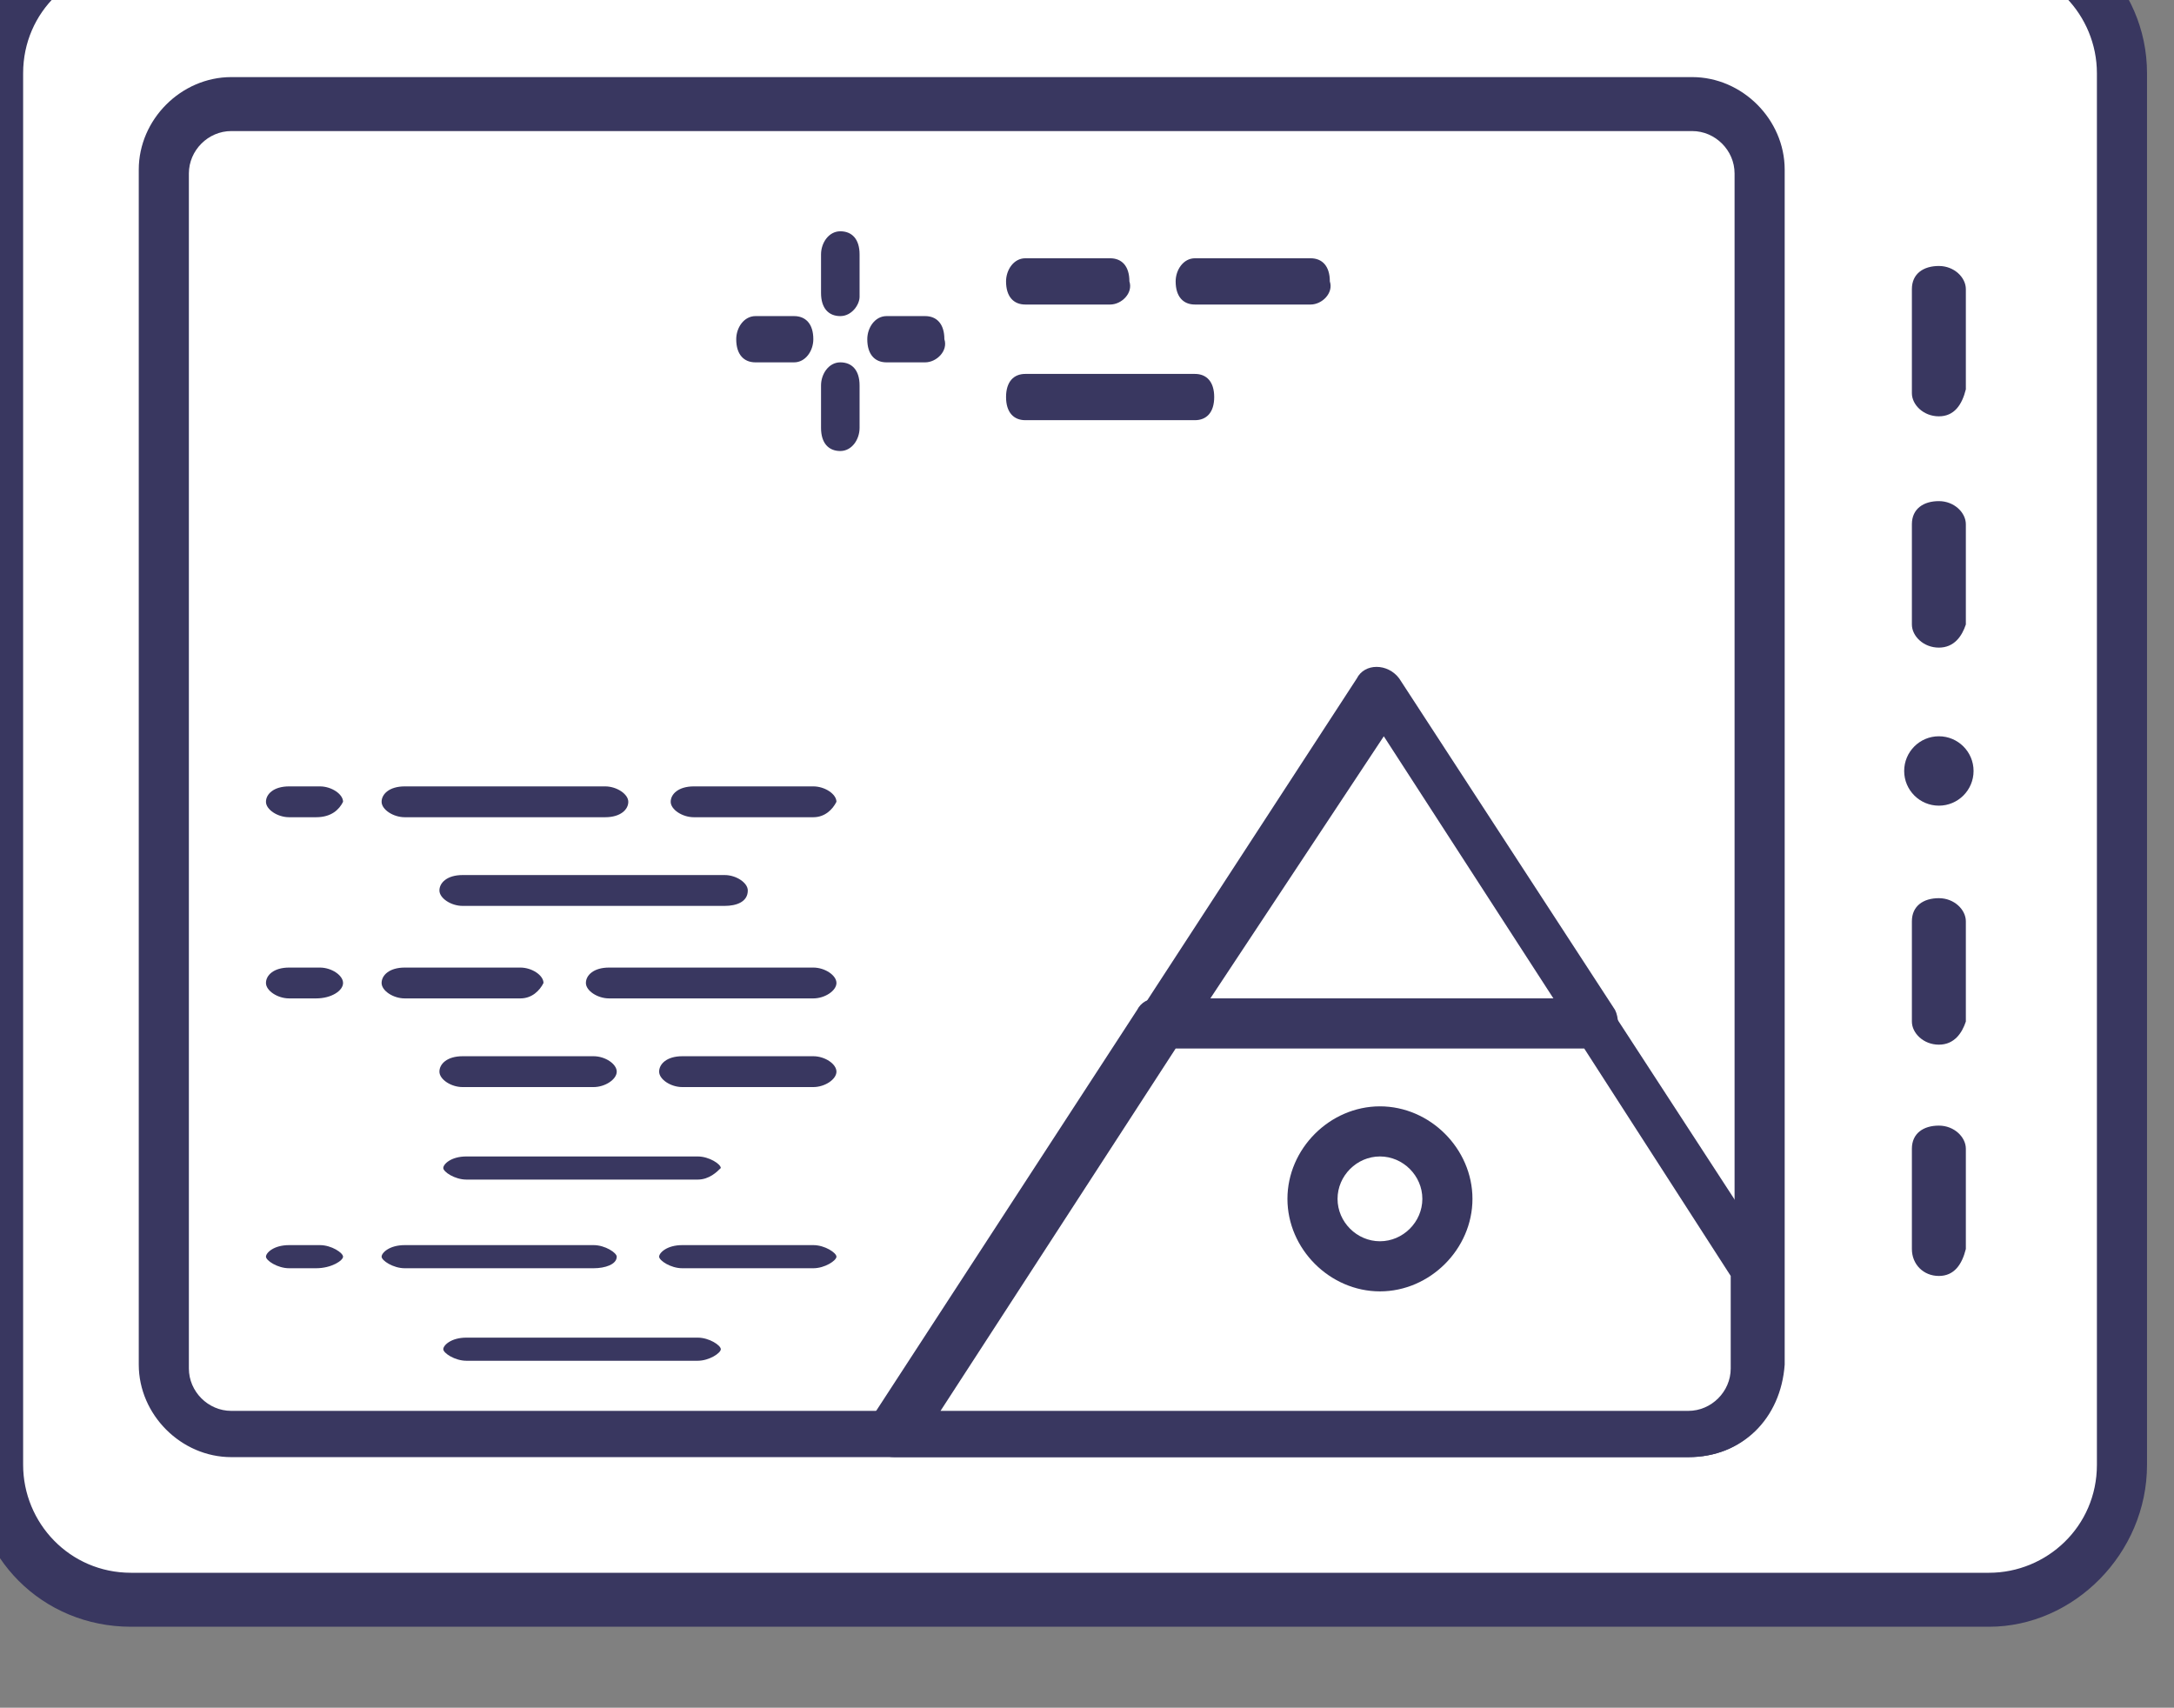 <?xml version="1.0" encoding="utf-8"?>
<!-- Generator: Adobe Illustrator 23.0.6, SVG Export Plug-In . SVG Version: 6.00 Build 0)  -->
<svg version="1.1" id="purple_x5F_content_x5F_icon"
	 xmlns="http://www.w3.org/2000/svg" xmlns:xlink="http://www.w3.org/1999/xlink" x="0px" y="0px" viewBox="0 0 56.4 44.3"
	 style="enable-background:new 0 0 56.4 44.3;" xml:space="preserve">
<rect x="0" y="0" width="56.4" height="44.3" fill="#808080" stroke="none"/>
<style type="text/css">
	.st0{fill:#FFFFFF;}
	.st1{fill:#393760;}
</style>
<g>
	<g>
		<g>
			<path class="st0" d="M4,41.5H51c2.2,0,4-1.8,4-4v-35c0-2.2-1.8-4-4-4H4c-2.2,0-4,1.8-4,4v35C0,39.7,1.8,41.5,4,41.5z"/>
		</g>
		<g>
			<path class="st1" d="M51.6,42.2H3.4c-2.3,0-4.1-1.8-4.1-4.1V1.9c0-2.3,1.8-4.1,4.1-4.1h48.2c2.2,0,4.1,1.8,4.1,4.1v36.1
				C55.7,40.3,53.8,42.2,51.6,42.2z M3.4-0.9c-1.5,0-2.8,1.2-2.8,2.8v36.1c0,1.5,1.2,2.8,2.8,2.8h48.2c1.5,0,2.8-1.2,2.8-2.8V1.9
				c0-1.5-1.2-2.8-2.8-2.8L3.4-0.9z"/>
		</g>
		<g>
			<path class="st1" d="M43.8,37.8H6c-1.3,0-2.4-1.1-2.4-2.4v-31c0-1.3,1.1-2.4,2.4-2.4h37.9c1.3,0,2.4,1.1,2.4,2.4v31
				C46.2,36.8,45.2,37.8,43.8,37.8z M6,3.4c-0.6,0-1.1,0.5-1.1,1.1v31c0,0.6,0.5,1.1,1.1,1.1h37.9c0.6,0,1.1-0.5,1.1-1.1v-31
				c0-0.6-0.5-1.1-1.1-1.1H6z"/>
		</g>
		<g>
			<circle class="st1" cx="50.3" cy="20" r="0.9"/>
		</g>
		<g>
			<path class="st1" d="M50.3,27.1c-0.4,0-0.7-0.3-0.7-0.6v-2.6c0-0.4,0.3-0.6,0.7-0.6s0.7,0.3,0.7,0.6v2.6
				C50.9,26.8,50.7,27.1,50.3,27.1z"/>
		</g>
		<g>
			<path class="st1" d="M50.3,33.1c-0.4,0-0.7-0.3-0.7-0.7v-2.6c0-0.4,0.3-0.6,0.7-0.6s0.7,0.3,0.7,0.6v2.6
				C50.9,32.8,50.7,33.1,50.3,33.1z"/>
		</g>
		<g>
			<path class="st1" d="M50.3,10.8c-0.4,0-0.7-0.3-0.7-0.6V7.5c0-0.4,0.3-0.6,0.7-0.6s0.7,0.3,0.7,0.6v2.6
				C50.9,10.5,50.7,10.8,50.3,10.8z"/>
		</g>
		<g>
			<path class="st1" d="M50.3,16.8c-0.4,0-0.7-0.3-0.7-0.6v-2.6c0-0.4,0.3-0.6,0.7-0.6s0.7,0.3,0.7,0.6v2.6
				C50.9,16.5,50.7,16.8,50.3,16.8z"/>
		</g>
		<g>
			<path class="st1" d="M41.4,27.2H30.2c-0.2,0-0.5-0.1-0.6-0.3c-0.1-0.2-0.1-0.5,0-0.7l5.6-8.6c0.2-0.4,0.8-0.4,1.1,0l5.6,8.6
				c0.1,0.2,0.1,0.5,0,0.7C41.9,27.1,41.7,27.2,41.4,27.2z M31.4,25.9h8.9l-4.4-6.8L31.4,25.9z"/>
		</g>
		<g>
			<path class="st0" d="M30.2,26.6h11.3l4.1,6.3v2.6c0,1-0.8,1.7-1.7,1.7H23.2L30.2,26.6z"/>
		</g>
		<g>
			<path class="st1" d="M43.8,37.8H23.2c-0.2,0-0.5-0.1-0.6-0.3s-0.1-0.5,0-0.7l6.9-10.6c0.1-0.2,0.3-0.3,0.5-0.3h11.3
				c0.2,0,0.4,0.1,0.5,0.3l4.1,6.3c0.1,0.1,0.1,0.2,0.1,0.3v2.6C46.2,36.8,45.2,37.8,43.8,37.8z M24.4,36.6h19.4
				c0.6,0,1.1-0.5,1.1-1.1v-2.4l-3.8-5.9H30.5L24.4,36.6z"/>
		</g>
		<g>
			<circle class="st0" cx="36.9" cy="31.1" r="1.7"/>
		</g>
		<g>
			<path class="st1" d="M35.8,33.5c-1.3,0-2.4-1.1-2.4-2.4c0-1.3,1.1-2.4,2.4-2.4s2.4,1.1,2.4,2.4C38.2,32.4,37.1,33.5,35.8,33.5z
				 M35.8,30c-0.6,0-1.1,0.5-1.1,1.1c0,0.6,0.5,1.1,1.1,1.1c0.6,0,1.1-0.5,1.1-1.1C36.9,30.5,36.4,30,35.8,30z"/>
		</g>
	</g>
</g>
<g>
	<path class="st1" d="M31,10.9h-4.4c-0.3,0-0.5-0.2-0.5-0.6s0.2-0.6,0.5-0.6H31c0.3,0,0.5,0.2,0.5,0.6S31.3,10.9,31,10.9z"/>
</g>
<g>
	<path class="st1" d="M34,7.9h-3c-0.3,0-0.5-0.2-0.5-0.6c0-0.3,0.2-0.6,0.5-0.6h3c0.3,0,0.5,0.2,0.5,0.6C34.6,7.6,34.3,7.9,34,7.9z"
		/>
</g>
<g>
	<path class="st1" d="M28.8,7.9h-2.2c-0.3,0-0.5-0.2-0.5-0.6c0-0.3,0.2-0.6,0.5-0.6h2.2c0.3,0,0.5,0.2,0.5,0.6
		C29.4,7.6,29.1,7.9,28.8,7.9z"/>
</g>
<g>
	<path class="st1" d="M24,9.4h-1c-0.3,0-0.5-0.2-0.5-0.6c0-0.3,0.2-0.6,0.5-0.6h1c0.3,0,0.5,0.2,0.5,0.6C24.6,9.1,24.3,9.4,24,9.4z"
		/>
</g>
<g>
	<path class="st1" d="M20.6,9.4h-1c-0.3,0-0.5-0.2-0.5-0.6c0-0.3,0.2-0.6,0.5-0.6h1c0.3,0,0.5,0.2,0.5,0.6
		C21.1,9.1,20.9,9.4,20.6,9.4z"/>
</g>
<g>
	<path class="st1" d="M21.8,11.7c-0.3,0-0.5-0.2-0.5-0.6V10c0-0.3,0.2-0.6,0.5-0.6c0.3,0,0.5,0.2,0.5,0.6v1.1
		C22.3,11.4,22.1,11.7,21.8,11.7z"/>
</g>
<g>
	<path class="st1" d="M21.8,8.2c-0.3,0-0.5-0.2-0.5-0.6v-1c0-0.3,0.2-0.6,0.5-0.6c0.3,0,0.5,0.2,0.5,0.6v1.1
		C22.3,7.9,22.1,8.2,21.8,8.2z"/>
</g>
<g>
	<path class="st1" d="M21.1,21.2H18c-0.3,0-0.6-0.2-0.6-0.4s0.2-0.4,0.6-0.4h3.1c0.3,0,0.6,0.2,0.6,0.4C21.6,21,21.4,21.2,21.1,21.2
		z"/>
</g>
<g>
	<path class="st1" d="M15.7,21.2h-5.2c-0.3,0-0.6-0.2-0.6-0.4s0.2-0.4,0.6-0.4h5.2c0.3,0,0.6,0.2,0.6,0.4
		C16.3,21,16.1,21.2,15.7,21.2z"/>
</g>
<g>
	<path class="st1" d="M8.2,21.2H7.5c-0.3,0-0.6-0.2-0.6-0.4s0.2-0.4,0.6-0.4h0.8c0.3,0,0.6,0.2,0.6,0.4C8.8,21,8.6,21.2,8.2,21.2z"
		/>
</g>
<g>
	<path class="st1" d="M8.2,25.9H7.5c-0.3,0-0.6-0.2-0.6-0.4s0.2-0.4,0.6-0.4h0.8c0.3,0,0.6,0.2,0.6,0.4S8.6,25.9,8.2,25.9z"/>
</g>
<g>
	<path class="st1" d="M8.2,32.9H7.5c-0.3,0-0.6-0.2-0.6-0.3s0.2-0.3,0.6-0.3h0.8c0.3,0,0.6,0.2,0.6,0.3S8.6,32.9,8.2,32.9z"/>
</g>
<g>
	<path class="st1" d="M18.8,23.5H12c-0.3,0-0.6-0.2-0.6-0.4s0.2-0.4,0.6-0.4h6.8c0.3,0,0.6,0.2,0.6,0.4
		C19.4,23.4,19.1,23.5,18.8,23.5z"/>
</g>
<g>
	<path class="st1" d="M21.1,25.9h-5.3c-0.3,0-0.6-0.2-0.6-0.4s0.2-0.4,0.6-0.4h5.3c0.3,0,0.6,0.2,0.6,0.4S21.4,25.9,21.1,25.9z"/>
</g>
<g>
	<path class="st1" d="M13.5,25.9h-3c-0.3,0-0.6-0.2-0.6-0.4s0.2-0.4,0.6-0.4h3c0.3,0,0.6,0.2,0.6,0.4C14,25.7,13.8,25.9,13.5,25.9z"
		/>
</g>
<g>
	<path class="st1" d="M21.1,28.2h-3.4c-0.3,0-0.6-0.2-0.6-0.4s0.2-0.4,0.6-0.4h3.4c0.3,0,0.6,0.2,0.6,0.4S21.4,28.2,21.1,28.2z"/>
</g>
<g>
	<path class="st1" d="M15.4,28.2H12c-0.3,0-0.6-0.2-0.6-0.4s0.2-0.4,0.6-0.4h3.4c0.3,0,0.6,0.2,0.6,0.4S15.7,28.2,15.4,28.2z"/>
</g>
<g>
	<path class="st1" d="M18.1,30.6h-6c-0.3,0-0.6-0.2-0.6-0.3s0.2-0.3,0.6-0.3h6c0.3,0,0.6,0.2,0.6,0.3C18.6,30.4,18.4,30.6,18.1,30.6
		z"/>
</g>
<g>
	<path class="st1" d="M21.1,32.9h-3.4c-0.3,0-0.6-0.2-0.6-0.3s0.2-0.3,0.6-0.3h3.4c0.3,0,0.6,0.2,0.6,0.3S21.4,32.9,21.1,32.9z"/>
</g>
<g>
	<path class="st1" d="M15.4,32.9h-4.9c-0.3,0-0.6-0.2-0.6-0.3s0.2-0.3,0.6-0.3h4.9c0.3,0,0.6,0.2,0.6,0.3
		C16,32.8,15.7,32.9,15.4,32.9z"/>
</g>
<g>
	<path class="st1" d="M18.1,35.3h-6c-0.3,0-0.6-0.2-0.6-0.3s0.2-0.3,0.6-0.3h6c0.3,0,0.6,0.2,0.6,0.3S18.4,35.3,18.1,35.3z"/>
</g>
</svg>
